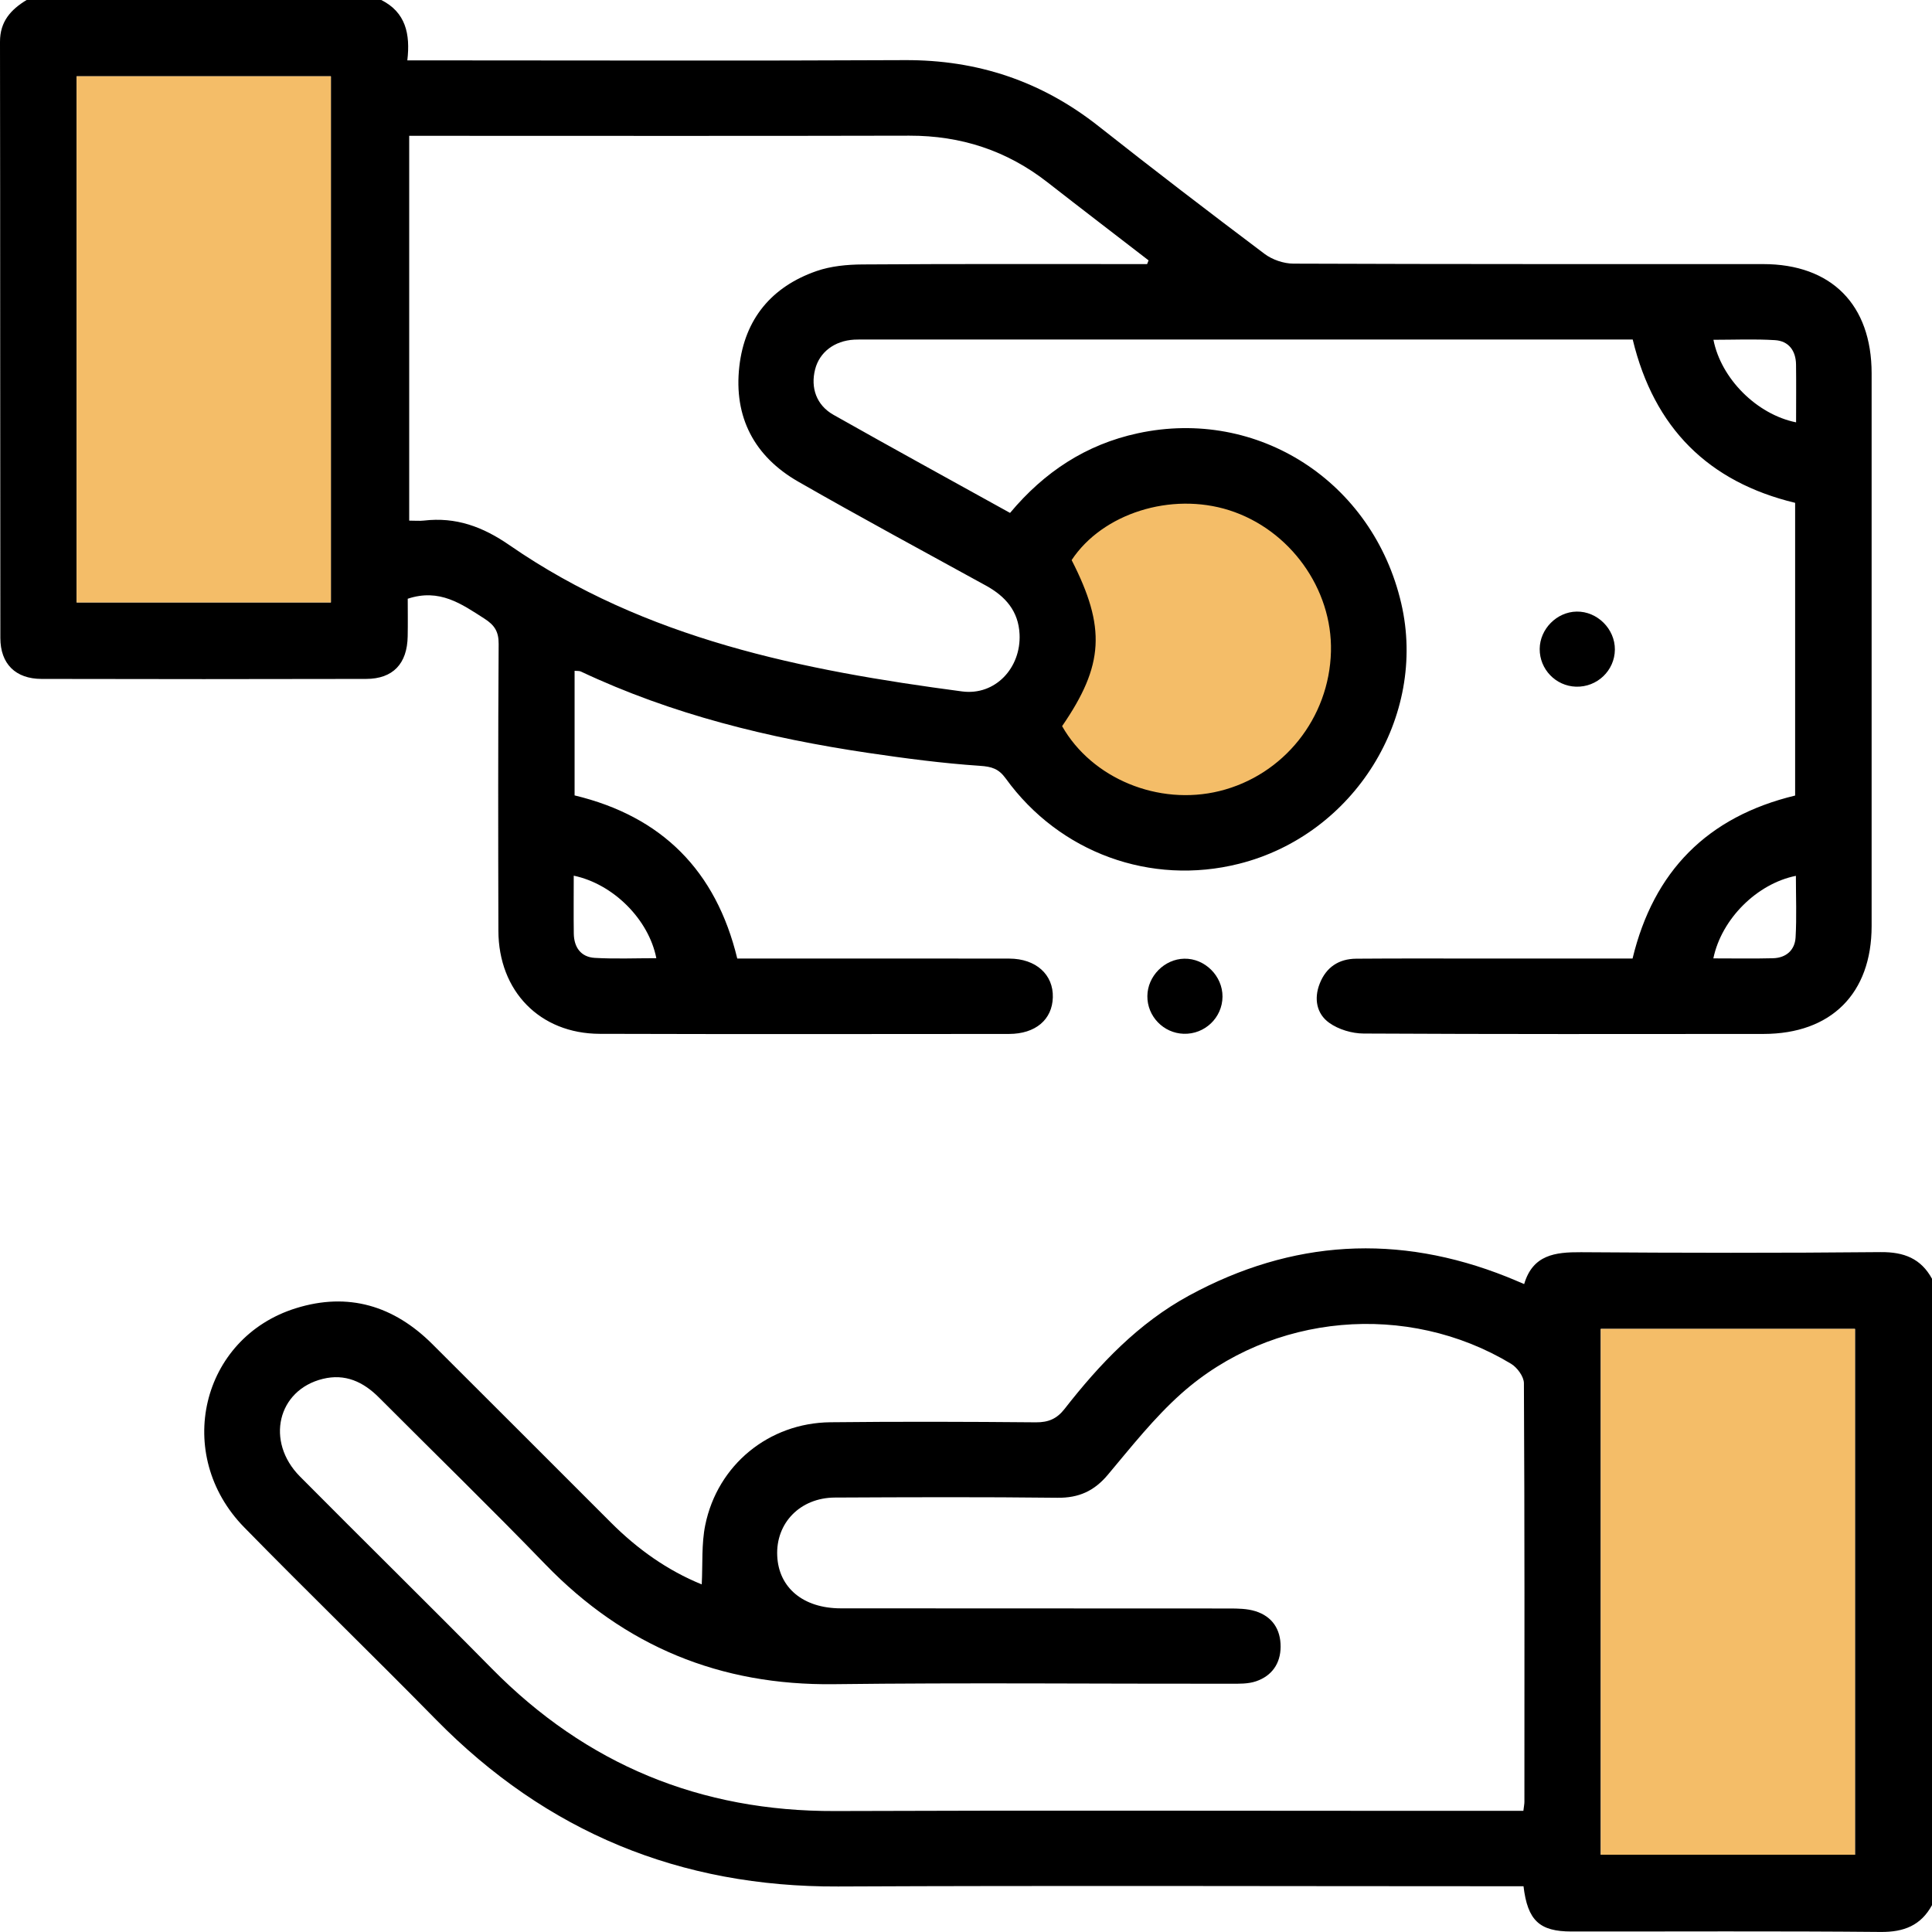 <svg width="120" height="120" viewBox="0 0 120 120" fill="none" xmlns="http://www.w3.org/2000/svg">
<g clip-path="url(#clip0_34366_337777)">
<path d="M74.242 50.928C80.13 50.928 84.903 46.155 84.903 40.266C84.903 34.378 80.13 29.604 74.242 29.604C68.354 29.604 63.581 34.378 63.581 40.266C63.581 46.155 68.354 50.928 74.242 50.928Z" fill="#F4BD68"/>
<path d="M23.682 0C25.194 0.761 25.494 2.104 25.3 3.75C25.835 3.75 26.252 3.75 26.671 3.75C36.515 3.75 46.356 3.785 56.2 3.735C60.717 3.713 64.698 5.046 68.238 7.842C71.638 10.527 75.081 13.163 78.542 15.768C79.025 16.131 79.729 16.372 80.33 16.375C90.055 16.413 99.78 16.4 109.508 16.403C113.752 16.403 116.25 18.923 116.25 23.193C116.253 34.635 116.253 46.079 116.25 57.521C116.247 61.709 113.74 64.213 109.539 64.22C101.26 64.226 92.978 64.239 84.699 64.195C83.973 64.192 83.137 63.944 82.555 63.525C81.776 62.968 81.6 62.032 81.97 61.093C82.371 60.072 83.156 59.556 84.233 59.546C86.965 59.524 89.701 59.537 92.434 59.537C95.401 59.537 98.365 59.537 101.401 59.537C102.706 54.121 106.04 50.728 111.499 49.413C111.499 43.365 111.499 37.33 111.499 31.232C106.121 29.936 102.738 26.596 101.411 21.089C101.041 21.089 100.659 21.089 100.278 21.089C84.771 21.089 69.265 21.089 53.759 21.089C53.524 21.089 53.289 21.083 53.054 21.096C51.831 21.165 50.901 21.872 50.629 22.939C50.337 24.079 50.704 25.162 51.765 25.763C55.393 27.813 59.048 29.814 62.736 31.858C64.864 29.313 67.453 27.607 70.67 26.912C78.126 25.3 85.275 29.908 87.034 37.477C88.671 44.526 84.105 51.858 76.952 53.652C71.481 55.026 65.812 52.975 62.47 48.355C62.028 47.745 61.603 47.616 60.858 47.566C58.532 47.41 56.216 47.103 53.909 46.762C47.749 45.847 41.742 44.379 36.077 41.709C35.98 41.662 35.855 41.681 35.689 41.665C35.689 44.254 35.689 46.815 35.689 49.404C41.113 50.706 44.472 54.077 45.793 59.537C46.794 59.537 47.768 59.537 48.741 59.537C53.389 59.537 58.038 59.53 62.686 59.54C64.348 59.543 65.434 60.535 65.393 61.95C65.356 63.331 64.316 64.217 62.676 64.22C54.2 64.226 45.724 64.239 37.248 64.213C33.532 64.201 30.966 61.565 30.956 57.809C30.941 51.873 30.934 45.935 30.972 40C30.978 39.23 30.718 38.829 30.089 38.425C28.665 37.511 27.3 36.532 25.325 37.189C25.325 37.906 25.338 38.713 25.322 39.521C25.294 41.227 24.408 42.166 22.737 42.169C16.02 42.185 9.299 42.185 2.582 42.169C0.964 42.166 0.022 41.233 0.022 39.621C0.006 27.281 0.019 14.941 1.08228e-05 2.598C-0.003 1.334 0.673 0.595 1.653 0C8.996 0 16.339 0 23.682 0ZM71.249 16.403C71.281 16.325 71.312 16.247 71.34 16.172C69.246 14.556 67.146 12.95 65.061 11.323C62.535 9.35 59.687 8.421 56.479 8.427C46.525 8.452 36.568 8.436 26.615 8.436C26.205 8.436 25.792 8.436 25.416 8.436C25.416 16.503 25.416 24.401 25.416 32.337C25.782 32.337 26.058 32.365 26.327 32.334C28.321 32.102 29.983 32.712 31.654 33.868C40.093 39.7 49.84 41.634 59.756 42.946C61.822 43.218 63.424 41.477 63.327 39.396C63.261 37.956 62.448 37.039 61.243 36.375C57.349 34.234 53.433 32.124 49.577 29.914C46.851 28.349 45.564 25.907 45.921 22.761C46.256 19.815 47.924 17.809 50.71 16.838C51.608 16.525 52.619 16.431 53.58 16.425C59.468 16.384 65.359 16.403 71.249 16.403ZM4.758 4.739C4.758 15.711 4.758 26.549 4.758 37.417C10.063 37.417 15.306 37.417 20.552 37.417C20.552 26.48 20.552 15.614 20.552 4.739C15.253 4.739 10.038 4.739 4.758 4.739ZM65.969 45.102C67.816 48.358 71.957 50.067 75.744 49.134C79.726 48.155 82.565 44.599 82.668 40.466C82.765 36.572 80.114 32.891 76.348 31.692C72.733 30.543 68.473 31.892 66.561 34.788C68.705 38.98 68.57 41.321 65.969 45.102ZM111.558 26.233C111.558 24.974 111.571 23.806 111.555 22.642C111.543 21.784 111.101 21.18 110.247 21.127C108.985 21.049 107.715 21.105 106.425 21.105C106.898 23.518 109.114 25.738 111.558 26.233ZM35.636 54.39C35.636 55.652 35.623 56.819 35.639 57.984C35.651 58.836 36.077 59.446 36.944 59.496C38.209 59.568 39.476 59.515 40.766 59.515C40.293 57.104 38.09 54.904 35.636 54.39ZM106.419 59.527C107.715 59.527 108.92 59.549 110.125 59.518C110.938 59.496 111.48 59.017 111.527 58.225C111.599 56.96 111.546 55.686 111.546 54.4C109.129 54.885 106.926 57.076 106.419 59.527Z" fill="black"/>
<path d="M120 118.332C119.308 119.596 118.257 120.009 116.814 119.997C110.413 119.937 104.009 119.975 97.605 119.969C95.623 119.969 94.882 119.289 94.628 117.158C94.193 117.158 93.739 117.158 93.285 117.158C79.541 117.158 65.8 117.111 52.056 117.173C42.246 117.217 33.946 113.799 27.075 106.802C23.137 102.792 19.097 98.879 15.165 94.863C10.752 90.352 12.477 83.093 18.383 81.255C21.638 80.241 24.465 81.105 26.85 83.481C30.559 87.172 34.249 90.878 37.952 94.575C39.592 96.215 41.448 97.54 43.586 98.41C43.652 97.145 43.564 95.899 43.805 94.722C44.569 90.984 47.758 88.38 51.574 88.339C55.828 88.292 60.085 88.305 64.342 88.343C65.124 88.349 65.647 88.12 66.123 87.51C68.298 84.724 70.708 82.182 73.86 80.466C80.255 76.992 86.834 76.613 93.592 79.305C93.914 79.433 94.23 79.571 94.669 79.756C95.207 77.931 96.597 77.768 98.196 77.777C104.403 77.821 110.613 77.831 116.82 77.771C118.263 77.759 119.315 78.169 120.006 79.436C120 92.399 120 105.365 120 118.332ZM94.619 112.475C94.65 112.205 94.684 112.058 94.684 111.911C94.687 103.243 94.7 94.575 94.653 85.91C94.65 85.5 94.234 84.933 93.852 84.705C87.423 80.83 78.984 81.553 73.365 86.564C71.688 88.061 70.27 89.861 68.817 91.592C67.966 92.609 67.008 93.044 65.678 93.029C61.071 92.975 56.463 92.994 51.856 93.016C49.702 93.025 48.181 94.597 48.275 96.635C48.363 98.616 49.887 99.894 52.219 99.897C60.263 99.906 68.307 99.897 76.352 99.906C76.893 99.906 77.463 99.915 77.97 100.072C79.018 100.398 79.547 101.196 79.541 102.285C79.535 103.328 78.996 104.091 78.02 104.426C77.519 104.599 76.943 104.58 76.398 104.58C68.198 104.589 59.997 104.508 51.799 104.608C44.719 104.696 38.794 102.251 33.877 97.17C30.484 93.661 26.984 90.258 23.538 86.802C22.565 85.826 21.441 85.303 20.051 85.644C17.241 86.333 16.474 89.529 18.627 91.704C22.593 95.702 26.606 99.64 30.553 103.644C36.422 109.598 43.505 112.518 51.868 112.487C64.129 112.44 76.389 112.475 88.65 112.475C90.603 112.475 92.553 112.475 94.619 112.475ZM99.426 115.201C104.763 115.201 110.009 115.201 115.217 115.201C115.217 104.251 115.217 93.389 115.217 82.542C109.909 82.542 104.691 82.542 99.426 82.542C99.426 93.445 99.426 104.282 99.426 115.201Z" fill="black"/>
<path d="M100.303 40.351C100.29 41.653 99.198 42.692 97.886 42.651C96.628 42.611 95.624 41.568 95.633 40.307C95.642 39.07 96.694 38.006 97.927 37.987C99.21 37.965 100.315 39.067 100.303 40.351Z" fill="black"/>
<path d="M75.932 61.906C75.922 63.209 74.833 64.251 73.522 64.21C72.266 64.173 71.252 63.124 71.265 61.869C71.274 60.632 72.326 59.568 73.559 59.546C74.836 59.521 75.941 60.62 75.932 61.906Z" fill="black"/>
<path d="M4.758 4.739C10.035 4.739 15.253 4.739 20.552 4.739C20.552 15.618 20.552 26.48 20.552 37.417C15.309 37.417 10.063 37.417 4.758 37.417C4.758 26.549 4.758 15.711 4.758 4.739Z" fill="#F4BD68"/>
<path d="M99.426 115.201C99.426 104.279 99.426 93.445 99.426 82.542C104.694 82.542 109.908 82.542 115.217 82.542C115.217 93.386 115.217 104.251 115.217 115.201C110.008 115.201 104.766 115.201 99.426 115.201Z" fill="#F4BD68"/>
</g>
<defs>
<clipPath id="clip0_34366_337777">
<rect width="120" height="120" fill="white"/>
</clipPath>
</defs>
</svg>
